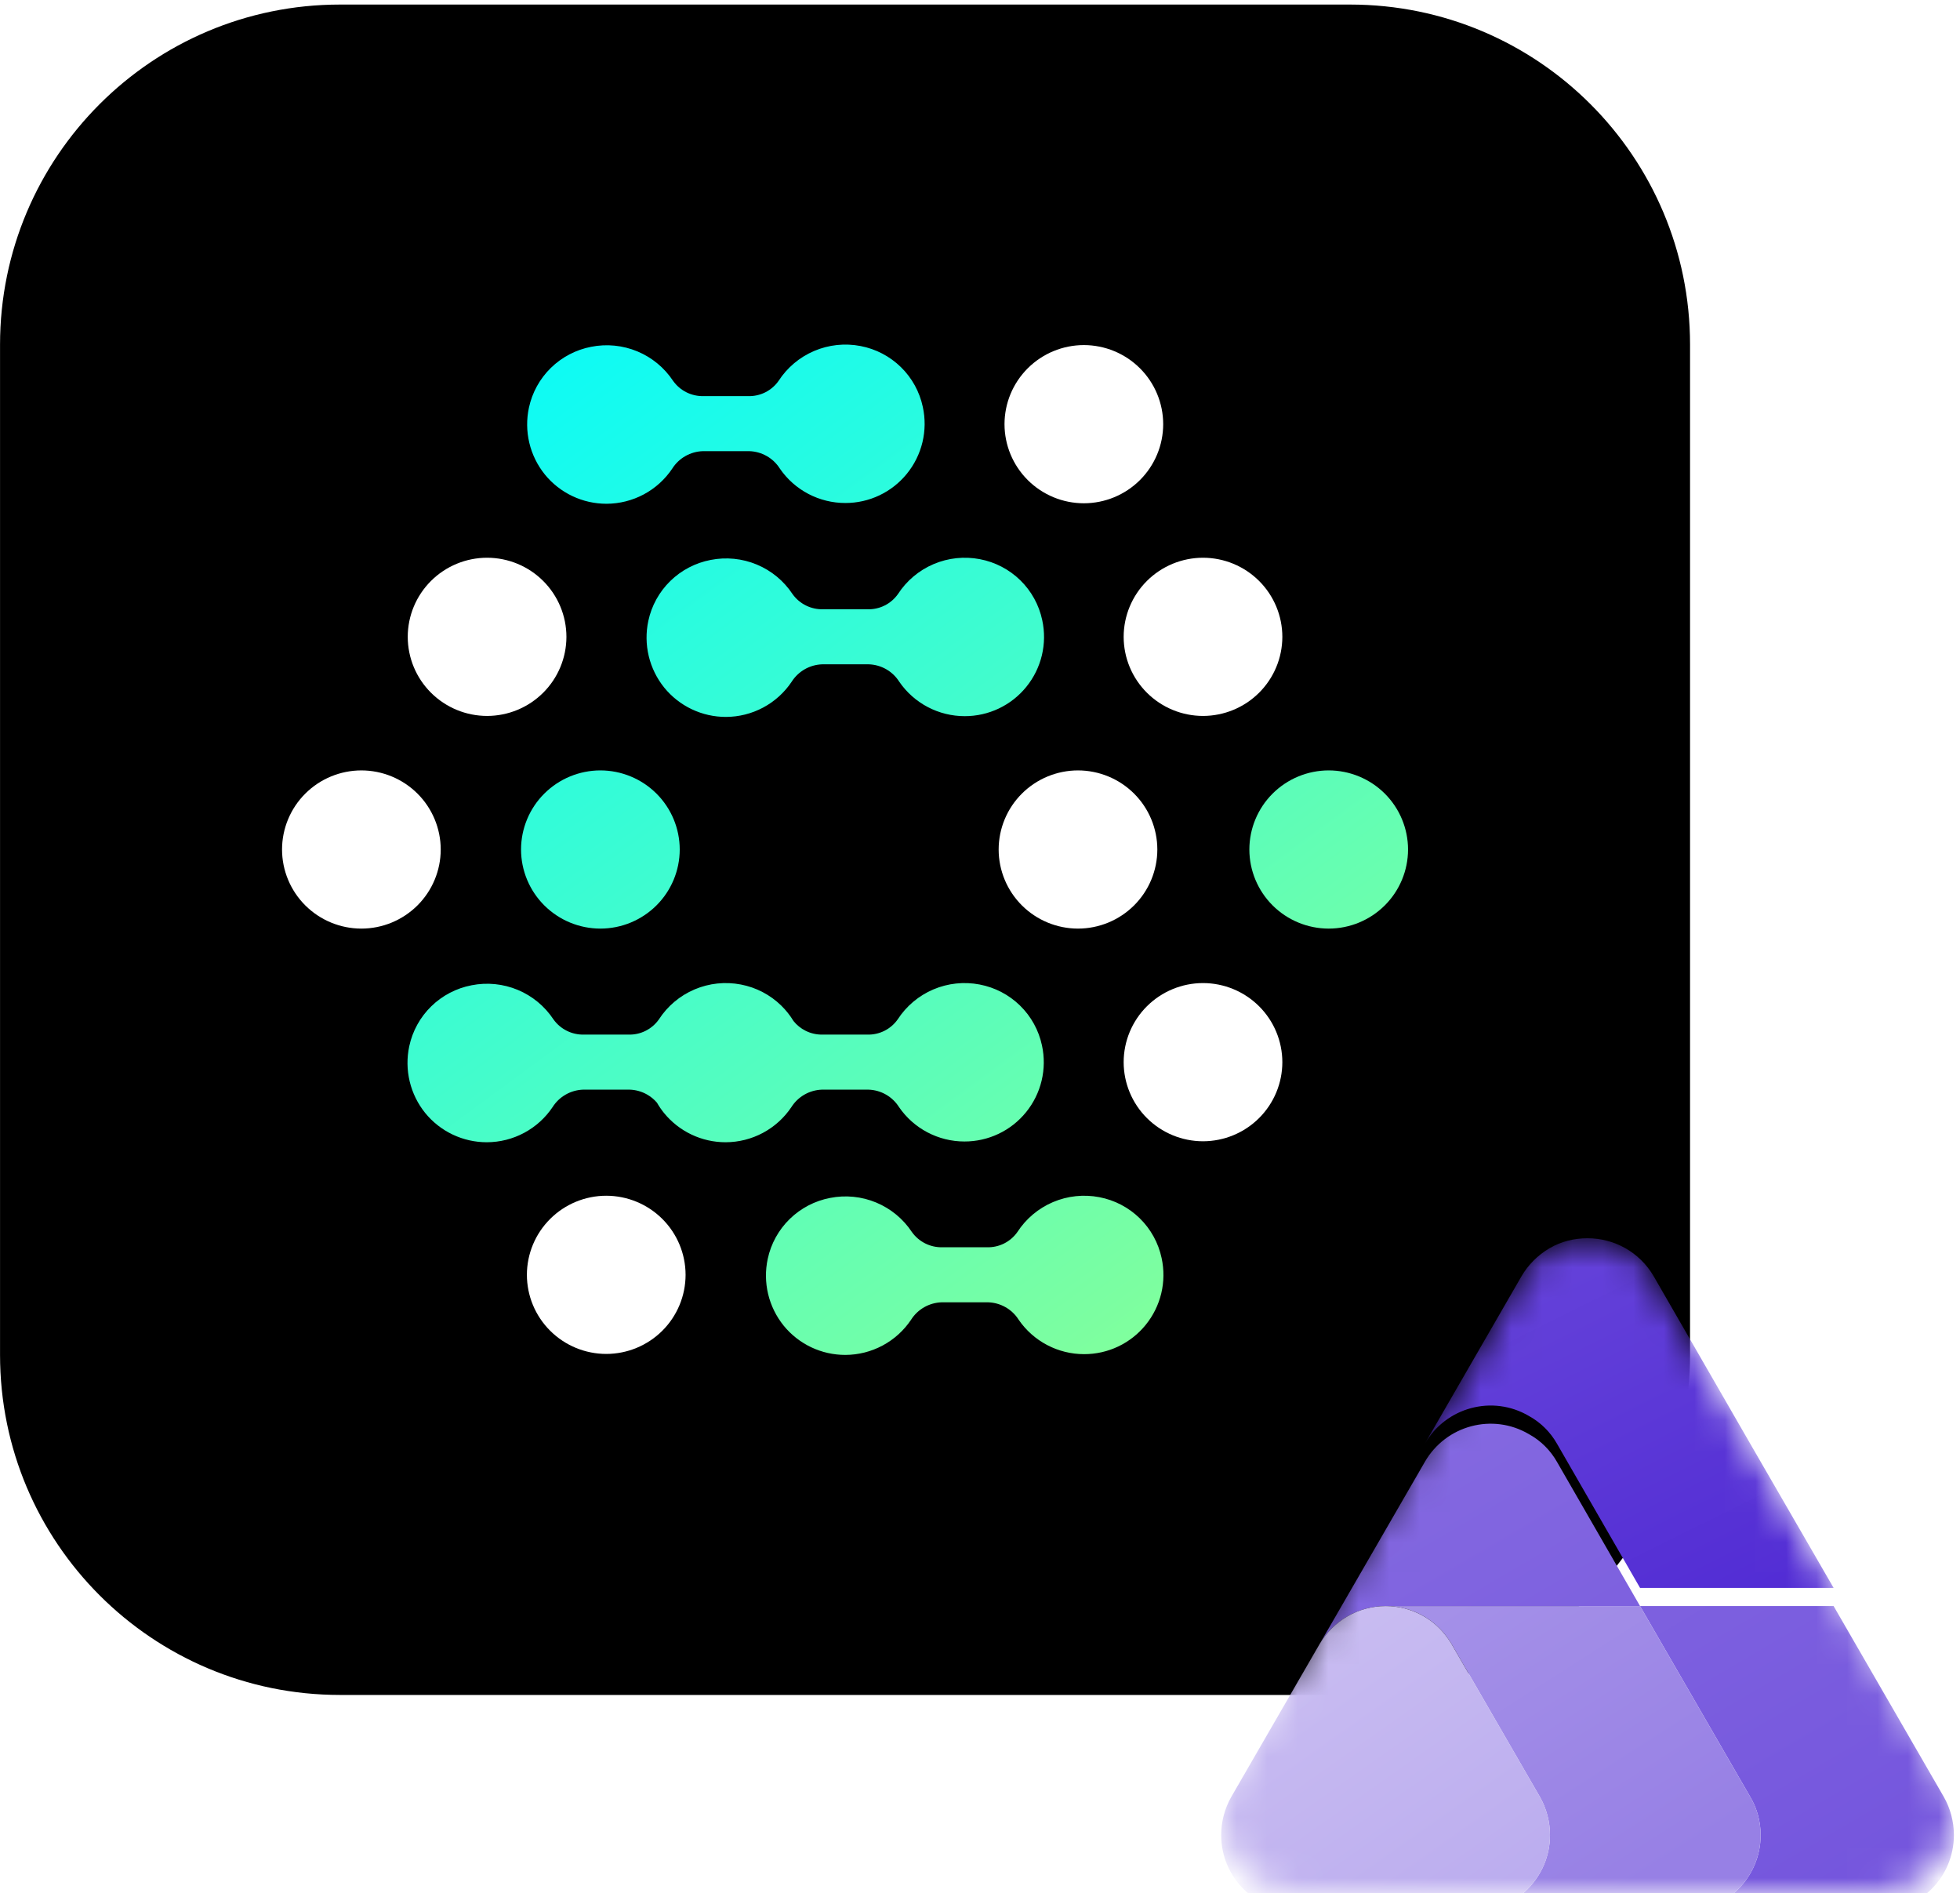 <svg width="321" height="310" fill="none" xmlns="http://www.w3.org/2000/svg">
    <g id="fga">
        <path d="M221.106 0.746H55.69C24.937 0.746 0.006 25.676 0.006 56.43V221.846C0.006 252.599 24.937 277.529 55.69 277.529H221.106C251.859 277.529 276.789 252.599 276.789 221.846V56.43C276.789 25.676 251.859 0.746 221.106 0.746Z"
              fill="black"/>
        <path d="M164.514 69.454C164.517 72.888 165.887 76.181 168.324 78.609C170.76 81.037 174.063 82.403 177.508 82.406C180.954 82.403 184.257 81.037 186.693 78.609C189.129 76.181 190.499 72.888 190.503 69.454C190.499 66.02 189.129 62.728 186.693 60.3C184.257 57.872 180.954 56.506 177.508 56.503C174.063 56.506 170.76 57.872 168.324 60.3C165.887 62.728 164.517 66.02 164.514 69.454Z"
              fill="white"/>
        <path d="M86.293 208.74C86.296 212.173 87.666 215.466 90.103 217.894C92.539 220.322 95.842 221.688 99.287 221.691C102.733 221.688 106.036 220.322 108.472 217.894C110.908 215.466 112.278 212.173 112.282 208.74C112.278 205.306 110.908 202.013 108.472 199.585C106.036 197.157 102.733 195.791 99.287 195.788C95.842 195.791 92.539 197.157 90.103 199.585C87.666 202.013 86.296 205.306 86.293 208.74Z"
              fill="white"/>
        <path d="M163.555 139.097C163.558 142.531 164.928 145.823 167.364 148.251C169.801 150.679 173.104 152.045 176.549 152.048C179.994 152.045 183.298 150.679 185.734 148.251C188.17 145.823 189.54 142.531 189.543 139.097C189.54 135.663 188.17 132.371 185.734 129.943C183.298 127.514 179.994 126.149 176.549 126.146C173.104 126.149 169.801 127.514 167.364 129.943C164.928 132.371 163.558 135.663 163.555 139.097Z"
              fill="white"/>
        <path d="M46.191 139.097C46.195 142.531 47.565 145.823 50.001 148.251C52.437 150.679 55.74 152.045 59.186 152.048C62.631 152.045 65.934 150.679 68.371 148.251C70.807 145.823 72.177 142.531 72.18 139.097C72.177 135.663 70.807 132.371 68.371 129.943C65.934 127.514 62.631 126.149 59.186 126.146C55.74 126.149 52.437 127.514 50.001 129.943C47.565 132.371 46.195 135.663 46.191 139.097Z"
              fill="white"/>
        <path d="M110.1 76.727C110.637 75.88 111.373 75.177 112.245 74.679C113.117 74.182 114.099 73.904 115.103 73.872H122.719C123.724 73.902 124.706 74.179 125.578 74.676C126.451 75.174 127.187 75.878 127.722 76.727C128.914 78.464 130.513 79.885 132.381 80.867C134.249 81.848 136.329 82.361 138.44 82.361C140.373 82.364 142.281 81.936 144.025 81.108C145.77 80.279 147.306 79.072 148.521 77.574C149.752 76.062 150.626 74.293 151.078 72.399C151.531 70.504 151.55 68.532 151.134 66.63C150.608 64.15 149.359 61.881 147.543 60.107C145.727 58.333 143.426 57.133 140.929 56.657C138.376 56.166 135.734 56.447 133.342 57.465C130.951 58.482 128.92 60.189 127.509 62.367C126.949 63.164 126.198 63.809 125.325 64.244C124.451 64.679 123.483 64.891 122.507 64.86H115.24C114.265 64.885 113.299 64.671 112.426 64.237C111.554 63.802 110.802 63.16 110.238 62.367C108.813 60.213 106.777 58.531 104.389 57.537C102.001 56.542 99.369 56.279 96.831 56.782C94.335 57.261 92.035 58.462 90.22 60.235C88.405 62.009 87.155 64.276 86.625 66.754C86.216 68.657 86.239 70.628 86.691 72.521C87.143 74.415 88.014 76.183 89.239 77.699C90.457 79.196 91.996 80.402 93.742 81.23C95.488 82.058 97.398 82.487 99.332 82.486C101.463 82.48 103.56 81.952 105.438 80.948C107.316 79.944 108.918 78.494 110.1 76.727Z"
              fill="url(#paint0_linear_144_5750)"/>
        <path d="M129.656 111.628C130.193 110.782 130.929 110.079 131.801 109.581C132.673 109.083 133.654 108.806 134.659 108.774H142.275C143.28 108.804 144.262 109.08 145.134 109.578C146.007 110.076 146.743 110.78 147.278 111.628C148.47 113.365 150.069 114.787 151.937 115.768C153.805 116.75 155.885 117.263 157.996 117.263C159.928 117.266 161.837 116.838 163.581 116.01C165.326 115.181 166.862 113.974 168.077 112.476C169.308 110.964 170.182 109.195 170.634 107.3C171.087 105.406 171.106 103.434 170.69 101.531C170.164 99.052 168.915 96.783 167.099 95.009C165.283 93.235 162.982 92.035 160.485 91.559C157.932 91.068 155.29 91.349 152.898 92.367C150.507 93.384 148.476 95.091 147.065 97.268C146.505 98.065 145.754 98.711 144.881 99.146C144.007 99.581 143.039 99.793 142.063 99.761H134.796C133.821 99.787 132.855 99.573 131.982 99.138C131.11 98.704 130.358 98.061 129.794 97.268C128.369 95.115 126.333 93.433 123.945 92.439C121.557 91.444 118.925 91.181 116.387 91.684C113.891 92.162 111.591 93.364 109.776 95.137C107.961 96.911 106.711 99.178 106.181 101.656C105.772 103.559 105.795 105.529 106.247 107.423C106.699 109.316 107.57 111.085 108.795 112.601C110.014 114.097 111.552 115.304 113.298 116.132C115.044 116.96 116.954 117.389 118.888 117.387C121.019 117.382 123.116 116.854 124.994 115.85C126.872 114.845 128.473 113.396 129.656 111.628Z"
              fill="url(#paint1_linear_144_5750)"/>
        <path d="M92.649 179.224C91.777 179.722 91.04 180.424 90.504 181.271C89.321 183.038 87.72 184.488 85.842 185.493C83.964 186.497 81.867 187.025 79.735 187.03C77.802 187.032 75.892 186.603 74.145 185.775C72.399 184.947 70.861 183.74 69.642 182.244C68.417 180.728 67.546 178.959 67.094 177.066C66.642 175.172 66.62 173.202 67.028 171.299C67.558 168.821 68.808 166.554 70.624 164.78C72.439 163.006 74.738 161.805 77.234 161.327C79.772 160.824 82.404 161.087 84.792 162.081C87.18 163.076 89.216 164.758 90.641 166.911C91.205 167.704 91.957 168.346 92.83 168.781C93.702 169.216 94.669 169.43 95.644 169.404H102.91C103.886 169.436 104.855 169.224 105.728 168.789C106.601 168.354 107.352 167.708 107.913 166.911C109.323 164.734 111.354 163.027 113.746 162.009C116.137 160.992 118.779 160.711 121.332 161.202C123.83 161.678 126.131 162.878 127.946 164.652C128.723 165.411 129.396 166.26 129.953 167.178C130.49 167.849 131.168 168.396 131.94 168.781C132.813 169.216 133.779 169.43 134.754 169.404H142.021C142.997 169.436 143.965 169.224 144.839 168.789C145.712 168.354 146.463 167.708 147.023 166.911C148.434 164.734 150.465 163.027 152.856 162.009C155.248 160.992 157.89 160.711 160.443 161.202C162.94 161.678 165.241 162.878 167.057 164.652C168.873 166.426 170.122 168.695 170.648 171.174C171.064 173.077 171.045 175.049 170.592 176.943C170.14 178.838 169.266 180.607 168.035 182.119C166.82 183.617 165.284 184.824 163.539 185.652C161.795 186.481 159.887 186.909 157.954 186.906C155.843 186.906 153.763 186.393 151.895 185.411C150.027 184.429 148.428 183.008 147.236 181.271C146.701 180.423 145.965 179.719 145.092 179.221C144.22 178.723 143.238 178.447 142.233 178.417H134.617C133.613 178.449 132.631 178.726 131.759 179.224C130.887 179.722 130.151 180.424 129.614 181.271C128.432 183.038 126.83 184.488 124.952 185.493C123.074 186.497 120.977 187.025 118.846 187.03C116.912 187.032 115.002 186.603 113.256 185.775C111.51 184.947 109.972 183.74 108.753 182.244C108.319 181.707 107.93 181.139 107.588 180.544C107.134 180.017 106.591 179.569 105.982 179.221C105.109 178.723 104.127 178.447 103.123 178.417H95.506C94.502 178.449 93.521 178.726 92.649 179.224Z"
              fill="url(#paint2_linear_144_5750)"/>
        <path d="M151.356 214.046C150.484 214.543 149.747 215.246 149.211 216.093C148.028 217.86 146.427 219.31 144.549 220.314C142.671 221.319 140.574 221.847 138.443 221.852C136.509 221.854 134.599 221.425 132.853 220.597C131.107 219.768 129.568 218.562 128.35 217.065C127.124 215.55 126.254 213.781 125.801 211.887C125.349 209.994 125.327 208.024 125.736 206.121C126.265 203.643 127.516 201.375 129.331 199.602C131.146 197.828 133.445 196.627 135.941 196.149C138.48 195.646 141.111 195.908 143.499 196.903C145.887 197.898 147.924 199.579 149.348 201.733C149.913 202.526 150.664 203.168 151.537 203.603C152.409 204.038 153.376 204.252 154.351 204.226H161.617C162.593 204.257 163.562 204.046 164.435 203.611C165.309 203.175 166.06 202.53 166.62 201.733C168.03 199.556 170.062 197.848 172.453 196.831C174.844 195.814 177.487 195.533 180.04 196.024C182.537 196.499 184.838 197.699 186.654 199.474C188.469 201.248 189.719 203.517 190.245 205.996C190.66 207.899 190.641 209.871 190.189 211.765C189.736 213.66 188.862 215.428 187.631 216.941C186.417 218.438 184.88 219.646 183.136 220.474C181.392 221.303 179.483 221.731 177.551 221.727C175.439 221.728 173.359 221.215 171.492 220.233C169.624 219.251 168.025 217.83 166.833 216.093C166.298 215.245 165.562 214.541 164.689 214.043C163.817 213.545 162.835 213.269 161.83 213.238H154.213C153.209 213.271 152.228 213.548 151.356 214.046Z"
              fill="url(#paint3_linear_144_5750)"/>
        <path d="M204.615 139.097C204.618 142.53 205.988 145.823 208.424 148.251C210.86 150.679 214.164 152.045 217.609 152.048C221.054 152.045 224.358 150.679 226.794 148.251C229.23 145.823 230.6 142.53 230.603 139.097C230.6 135.663 229.23 132.37 226.794 129.942C224.358 127.514 221.054 126.148 217.609 126.145C214.164 126.148 210.86 127.514 208.424 129.942C205.988 132.37 204.618 135.663 204.615 139.097Z"
              fill="url(#paint4_linear_144_5750)"/>
        <path d="M89.143 148.251C86.707 145.823 85.337 142.53 85.334 139.097C85.337 135.663 86.707 132.37 89.143 129.942C91.58 127.514 94.883 126.148 98.328 126.145C101.773 126.148 105.077 127.514 107.513 129.942C109.949 132.37 111.319 135.663 111.323 139.097C111.319 142.53 109.949 145.823 107.513 148.251C105.077 150.679 101.773 152.045 98.328 152.048C94.883 152.045 91.58 150.679 89.143 148.251Z"
              fill="url(#paint5_linear_144_5750)"/>
        <path d="M184.028 104.275C184.031 107.709 185.401 111.001 187.837 113.429C190.274 115.857 193.577 117.223 197.022 117.226C200.468 117.223 203.771 115.857 206.207 113.429C208.643 111.001 210.013 107.709 210.017 104.275C210.013 100.841 208.643 97.548 206.207 95.12C203.771 92.692 200.468 91.326 197.022 91.323C193.577 91.326 190.274 92.692 187.837 95.12C185.401 97.548 184.031 100.841 184.028 104.275Z"
              fill="white"/>
        <path d="M66.778 104.275C66.781 107.709 68.151 111.001 70.588 113.429C73.024 115.857 76.327 117.223 79.772 117.226C83.218 117.223 86.521 115.857 88.957 113.429C91.393 111.001 92.763 107.709 92.767 104.275C92.763 100.841 91.393 97.548 88.957 95.12C86.521 92.692 83.218 91.326 79.772 91.323C76.327 91.326 73.024 92.692 70.588 95.12C68.151 97.548 66.781 100.841 66.778 104.275Z"
              fill="white"/>
        <path d="M184.028 173.918C184.031 177.352 185.401 180.644 187.837 183.073C190.274 185.501 193.577 186.866 197.022 186.87C200.468 186.866 203.771 185.501 206.207 183.073C208.643 180.644 210.013 177.352 210.017 173.918C210.013 170.484 208.643 167.192 206.207 164.764C203.771 162.336 200.468 160.97 197.022 160.967C193.577 160.97 190.274 162.336 187.837 164.764C185.401 167.192 184.031 170.484 184.028 173.918Z"
              fill="white"/>
        <defs>
            <linearGradient id="paint0_linear_144_5750" x1="66.738" y1="49.099" x2="200.848" y2="231.126" gradientUnits="userSpaceOnUse">
                <stop stop-color="#00FAFF"/>
                <stop offset="1" stop-color="#8BFF95"/>
            </linearGradient>
            <linearGradient id="paint1_linear_144_5750" x1="66.738" y1="49.099" x2="200.848" y2="231.126" gradientUnits="userSpaceOnUse">
                <stop stop-color="#00FAFF"/>
                <stop offset="1" stop-color="#8BFF95"/>
            </linearGradient>
            <linearGradient id="paint2_linear_144_5750" x1="66.738" y1="49.099" x2="200.848" y2="231.126" gradientUnits="userSpaceOnUse">
                <stop stop-color="#00FAFF"/>
                <stop offset="1" stop-color="#8BFF95"/>
            </linearGradient>
            <linearGradient id="paint3_linear_144_5750" x1="66.738" y1="49.099" x2="200.848" y2="231.126" gradientUnits="userSpaceOnUse">
                <stop stop-color="#00FAFF"/>
                <stop offset="1" stop-color="#8BFF95"/>
            </linearGradient>
            <linearGradient id="paint4_linear_144_5750" x1="66.738" y1="49.099" x2="200.848" y2="231.126" gradientUnits="userSpaceOnUse">
                <stop stop-color="#00FAFF"/>
                <stop offset="1" stop-color="#8BFF95"/>
            </linearGradient>
            <linearGradient id="paint5_linear_144_5750" x1="66.738" y1="49.099" x2="200.848" y2="231.126" gradientUnits="userSpaceOnUse">
                <stop stop-color="#00FAFF"/>
                <stop offset="1" stop-color="#8BFF95"/>
            </linearGradient>
        </defs>
    </g>

    <g id="aspire" transform="scale(5) translate(40, 40)">
        <mask id="mask0_449_831" style="mask-type:alpha" maskUnits="userSpaceOnUse" x="0" y="0" width="24" height="22">
            <path fill-rule="evenodd" clip-rule="evenodd"
                  d="M5.39 12C4.49 12 3.67 12.48 3.22 13.25L6.67 7.28L6.682 7.26L9.84 1.79C10.05 1.43 10.36 1.11 10.75 0.88C11.14 0.65 11.57 0.55 12 0.55C12.86 0.55 13.7 0.99 14.17 1.8L17.33 7.28L23.67 18.25C23.88 18.62 24 19.05 24 19.5C24 20.88 22.88 22 21.5 22H8.27C8.27 22 8.27 22 8.27 22H2.5C1.12 22 0 20.88 0 19.5C0 19.05 0.12 18.62 0.33 18.25L3.22 13.25C3.67 12.48 4.49 12 5.39 12C5.39 12 5.39 12 5.39 12Z"
                  fill="url(#paint0_linear_449_831)"></path>
        </mask>
        <g mask="url(#mask0_449_831)">
            <path d="M20.06 12H13.72L11 7.28C10.79 6.91 10.48 6.59 10.08 6.37C8.89 5.67 7.36 6.08 6.67 7.28L9.84 1.79C10.05 1.43 10.36 1.11 10.75 0.88C11.14 0.65 11.57 0.55 12 0.55C12.86 0.55 13.7 0.99 14.17 1.8L17.33 7.28L20.06 12Z"
                  fill="url(#paint1_linear_449_831)"></path>
            <g filter="url(#filter0_dd_449_831)">
                <path d="M5.39 12H13.72L11 7.28C10.79 6.91 10.48 6.59 10.08 6.37C8.89 5.67 7.36 6.08 6.67 7.28L3.22 13.25C3.67 12.48 4.49 12 5.39 12Z"
                      fill="url(#paint2_linear_449_831)"></path>
                <path d="M21.5 22C22.88 22 24 20.88 24 19.5C24 19.05 23.88 18.62 23.67 18.25L20.06 12L13.72 12L17.33 18.25C17.55 18.62 17.67 19.05 17.67 19.5C17.67 20.88 16.55 22 15.17 22H21.5Z"
                      fill="url(#paint3_linear_449_831)"></path>
            </g>
            <g filter="url(#filter1_dd_449_831)">
                <path d="M17.67 19.5C17.67 20.88 16.55 22 15.17 22H8.27C9.65 22 10.77 20.88 10.77 19.5C10.77 19.05 10.65 18.62 10.44 18.25L7.55 13.25C7.52 13.19 7.48 13.14 7.44 13.08C6.99 12.42 6.23 12 5.39 12H13.72L17.33 18.25C17.55 18.62 17.67 19.05 17.67 19.5Z"
                      fill="url(#paint4_linear_449_831)"></path>
            </g>
            <g filter="url(#filter2_dd_449_831)">
                <path d="M10.77 19.5C10.77 20.88 9.65 22 8.27 22H2.5C1.12 22 0 20.88 0 19.5C0 19.05 0.12 18.62 0.33 18.25L3.22 13.25C3.67 12.48 4.49 12 5.39 12C6.23 12 6.99 12.42 7.44 13.08C7.48 13.14 7.52 13.19 7.55 13.25L10.44 18.25C10.65 18.62 10.77 19.05 10.77 19.5Z"
                      fill="url(#paint5_linear_449_831)"></path>
            </g>
        </g>
        <defs>
            <filter id="filter0_dd_449_831" x="1.22" y="4.528" width="24.78" height="19.972" filterUnits="userSpaceOnUse" color-interpolation-filters="sRGB">
                <feFlood flood-opacity="0" result="BackgroundImageFix"></feFlood>
                <feColorMatrix in="SourceAlpha" type="matrix" values="0 0 0 0 0 0 0 0 0 0 0 0 0 0 0 0 0 0 127 0" result="hardAlpha"></feColorMatrix>
                <feOffset dy="0.095"></feOffset>
                <feGaussianBlur stdDeviation="0.095"></feGaussianBlur>
                <feColorMatrix type="matrix" values="0 0 0 0 0 0 0 0 0 0 0 0 0 0 0 0 0 0 0.24 0"></feColorMatrix>
                <feBlend mode="normal" in2="BackgroundImageFix" result="effect1_dropShadow_449_831"></feBlend>
                <feColorMatrix in="SourceAlpha" type="matrix" values="0 0 0 0 0 0 0 0 0 0 0 0 0 0 0 0 0 0 127 0" result="hardAlpha"></feColorMatrix>
                <feOffset dy="0.5"></feOffset>
                <feGaussianBlur stdDeviation="1"></feGaussianBlur>
                <feColorMatrix type="matrix" values="0 0 0 0 0 0 0 0 0 0 0 0 0 0 0 0 0 0 0.32 0"></feColorMatrix>
                <feBlend mode="normal" in2="effect1_dropShadow_449_831" result="effect2_dropShadow_449_831"></feBlend>
                <feBlend mode="normal" in="SourceGraphic" in2="effect2_dropShadow_449_831" result="shape"></feBlend>
            </filter>
            <filter id="filter1_dd_449_831" x="3.39" y="10.5" width="16.28" height="14" filterUnits="userSpaceOnUse" color-interpolation-filters="sRGB">
                <feFlood flood-opacity="0" result="BackgroundImageFix"></feFlood>
                <feColorMatrix in="SourceAlpha" type="matrix" values="0 0 0 0 0 0 0 0 0 0 0 0 0 0 0 0 0 0 127 0" result="hardAlpha"></feColorMatrix>
                <feOffset dy="0.095"></feOffset>
                <feGaussianBlur stdDeviation="0.095"></feGaussianBlur>
                <feColorMatrix type="matrix" values="0 0 0 0 0 0 0 0 0 0 0 0 0 0 0 0 0 0 0.24 0"></feColorMatrix>
                <feBlend mode="normal" in2="BackgroundImageFix" result="effect1_dropShadow_449_831"></feBlend>
                <feColorMatrix in="SourceAlpha" type="matrix" values="0 0 0 0 0 0 0 0 0 0 0 0 0 0 0 0 0 0 127 0" result="hardAlpha"></feColorMatrix>
                <feOffset dy="0.5"></feOffset>
                <feGaussianBlur stdDeviation="1"></feGaussianBlur>
                <feColorMatrix type="matrix" values="0 0 0 0 0 0 0 0 0 0 0 0 0 0 0 0 0 0 0.32 0"></feColorMatrix>
                <feBlend mode="normal" in2="effect1_dropShadow_449_831" result="effect2_dropShadow_449_831"></feBlend>
                <feBlend mode="normal" in="SourceGraphic" in2="effect2_dropShadow_449_831" result="shape"></feBlend>
            </filter>
            <filter id="filter2_dd_449_831" x="-2" y="10.5" width="14.77" height="14" filterUnits="userSpaceOnUse" color-interpolation-filters="sRGB">
                <feFlood flood-opacity="0" result="BackgroundImageFix"></feFlood>
                <feColorMatrix in="SourceAlpha" type="matrix" values="0 0 0 0 0 0 0 0 0 0 0 0 0 0 0 0 0 0 127 0" result="hardAlpha"></feColorMatrix>
                <feOffset dy="0.095"></feOffset>
                <feGaussianBlur stdDeviation="0.095"></feGaussianBlur>
                <feColorMatrix type="matrix" values="0 0 0 0 0 0 0 0 0 0 0 0 0 0 0 0 0 0 0.24 0"></feColorMatrix>
                <feBlend mode="normal" in2="BackgroundImageFix" result="effect1_dropShadow_449_831"></feBlend>
                <feColorMatrix in="SourceAlpha" type="matrix" values="0 0 0 0 0 0 0 0 0 0 0 0 0 0 0 0 0 0 127 0" result="hardAlpha"></feColorMatrix>
                <feOffset dy="0.5"></feOffset>
                <feGaussianBlur stdDeviation="1"></feGaussianBlur>
                <feColorMatrix type="matrix" values="0 0 0 0 0 0 0 0 0 0 0 0 0 0 0 0 0 0 0.32 0"></feColorMatrix>
                <feBlend mode="normal" in2="effect1_dropShadow_449_831" result="effect2_dropShadow_449_831"></feBlend>
                <feBlend mode="normal" in="SourceGraphic" in2="effect2_dropShadow_449_831" result="shape"></feBlend>
            </filter>
            <linearGradient id="paint0_linear_449_831" x1="1.885" y1="11.167" x2="10.31" y2="23.144" gradientUnits="userSpaceOnUse">
                <stop stop-color="#CBBFF2"></stop>
                <stop offset="1" stop-color="#B9AAEE"></stop>
            </linearGradient>
            <linearGradient id="paint1_linear_449_831" x1="9.613" y1="-0.686" x2="16.876" y2="13.891" gradientUnits="userSpaceOnUse">
                <stop stop-color="#7455DD"></stop>
                <stop stop-color="#6745DA"></stop>
                <stop offset="1" stop-color="#512BD4"></stop>
            </linearGradient>
            <linearGradient id="paint2_linear_449_831" x1="7.905" y1="3.784" x2="19.177" y2="23.002" gradientUnits="userSpaceOnUse">
                <stop stop-color="#856AE1"></stop>
                <stop offset="1" stop-color="#7455DD"></stop>
            </linearGradient>
            <linearGradient id="paint3_linear_449_831" x1="7.905" y1="3.784" x2="19.177" y2="23.002" gradientUnits="userSpaceOnUse">
                <stop stop-color="#856AE1"></stop>
                <stop offset="1" stop-color="#7455DD"></stop>
            </linearGradient>
            <linearGradient id="paint4_linear_449_831" x1="5.426" y1="9.222" x2="13.222" y2="21.419" gradientUnits="userSpaceOnUse">
                <stop stop-color="#A895E9"></stop>
                <stop offset="1" stop-color="#9780E5"></stop>
            </linearGradient>
            <linearGradient id="paint5_linear_449_831" x1="1.885" y1="11.167" x2="10.31" y2="23.144" gradientUnits="userSpaceOnUse">
                <stop stop-color="#CBBFF2"></stop>
                <stop offset="1" stop-color="#B9AAEE"></stop>
            </linearGradient>
        </defs>
    </g>
</svg>